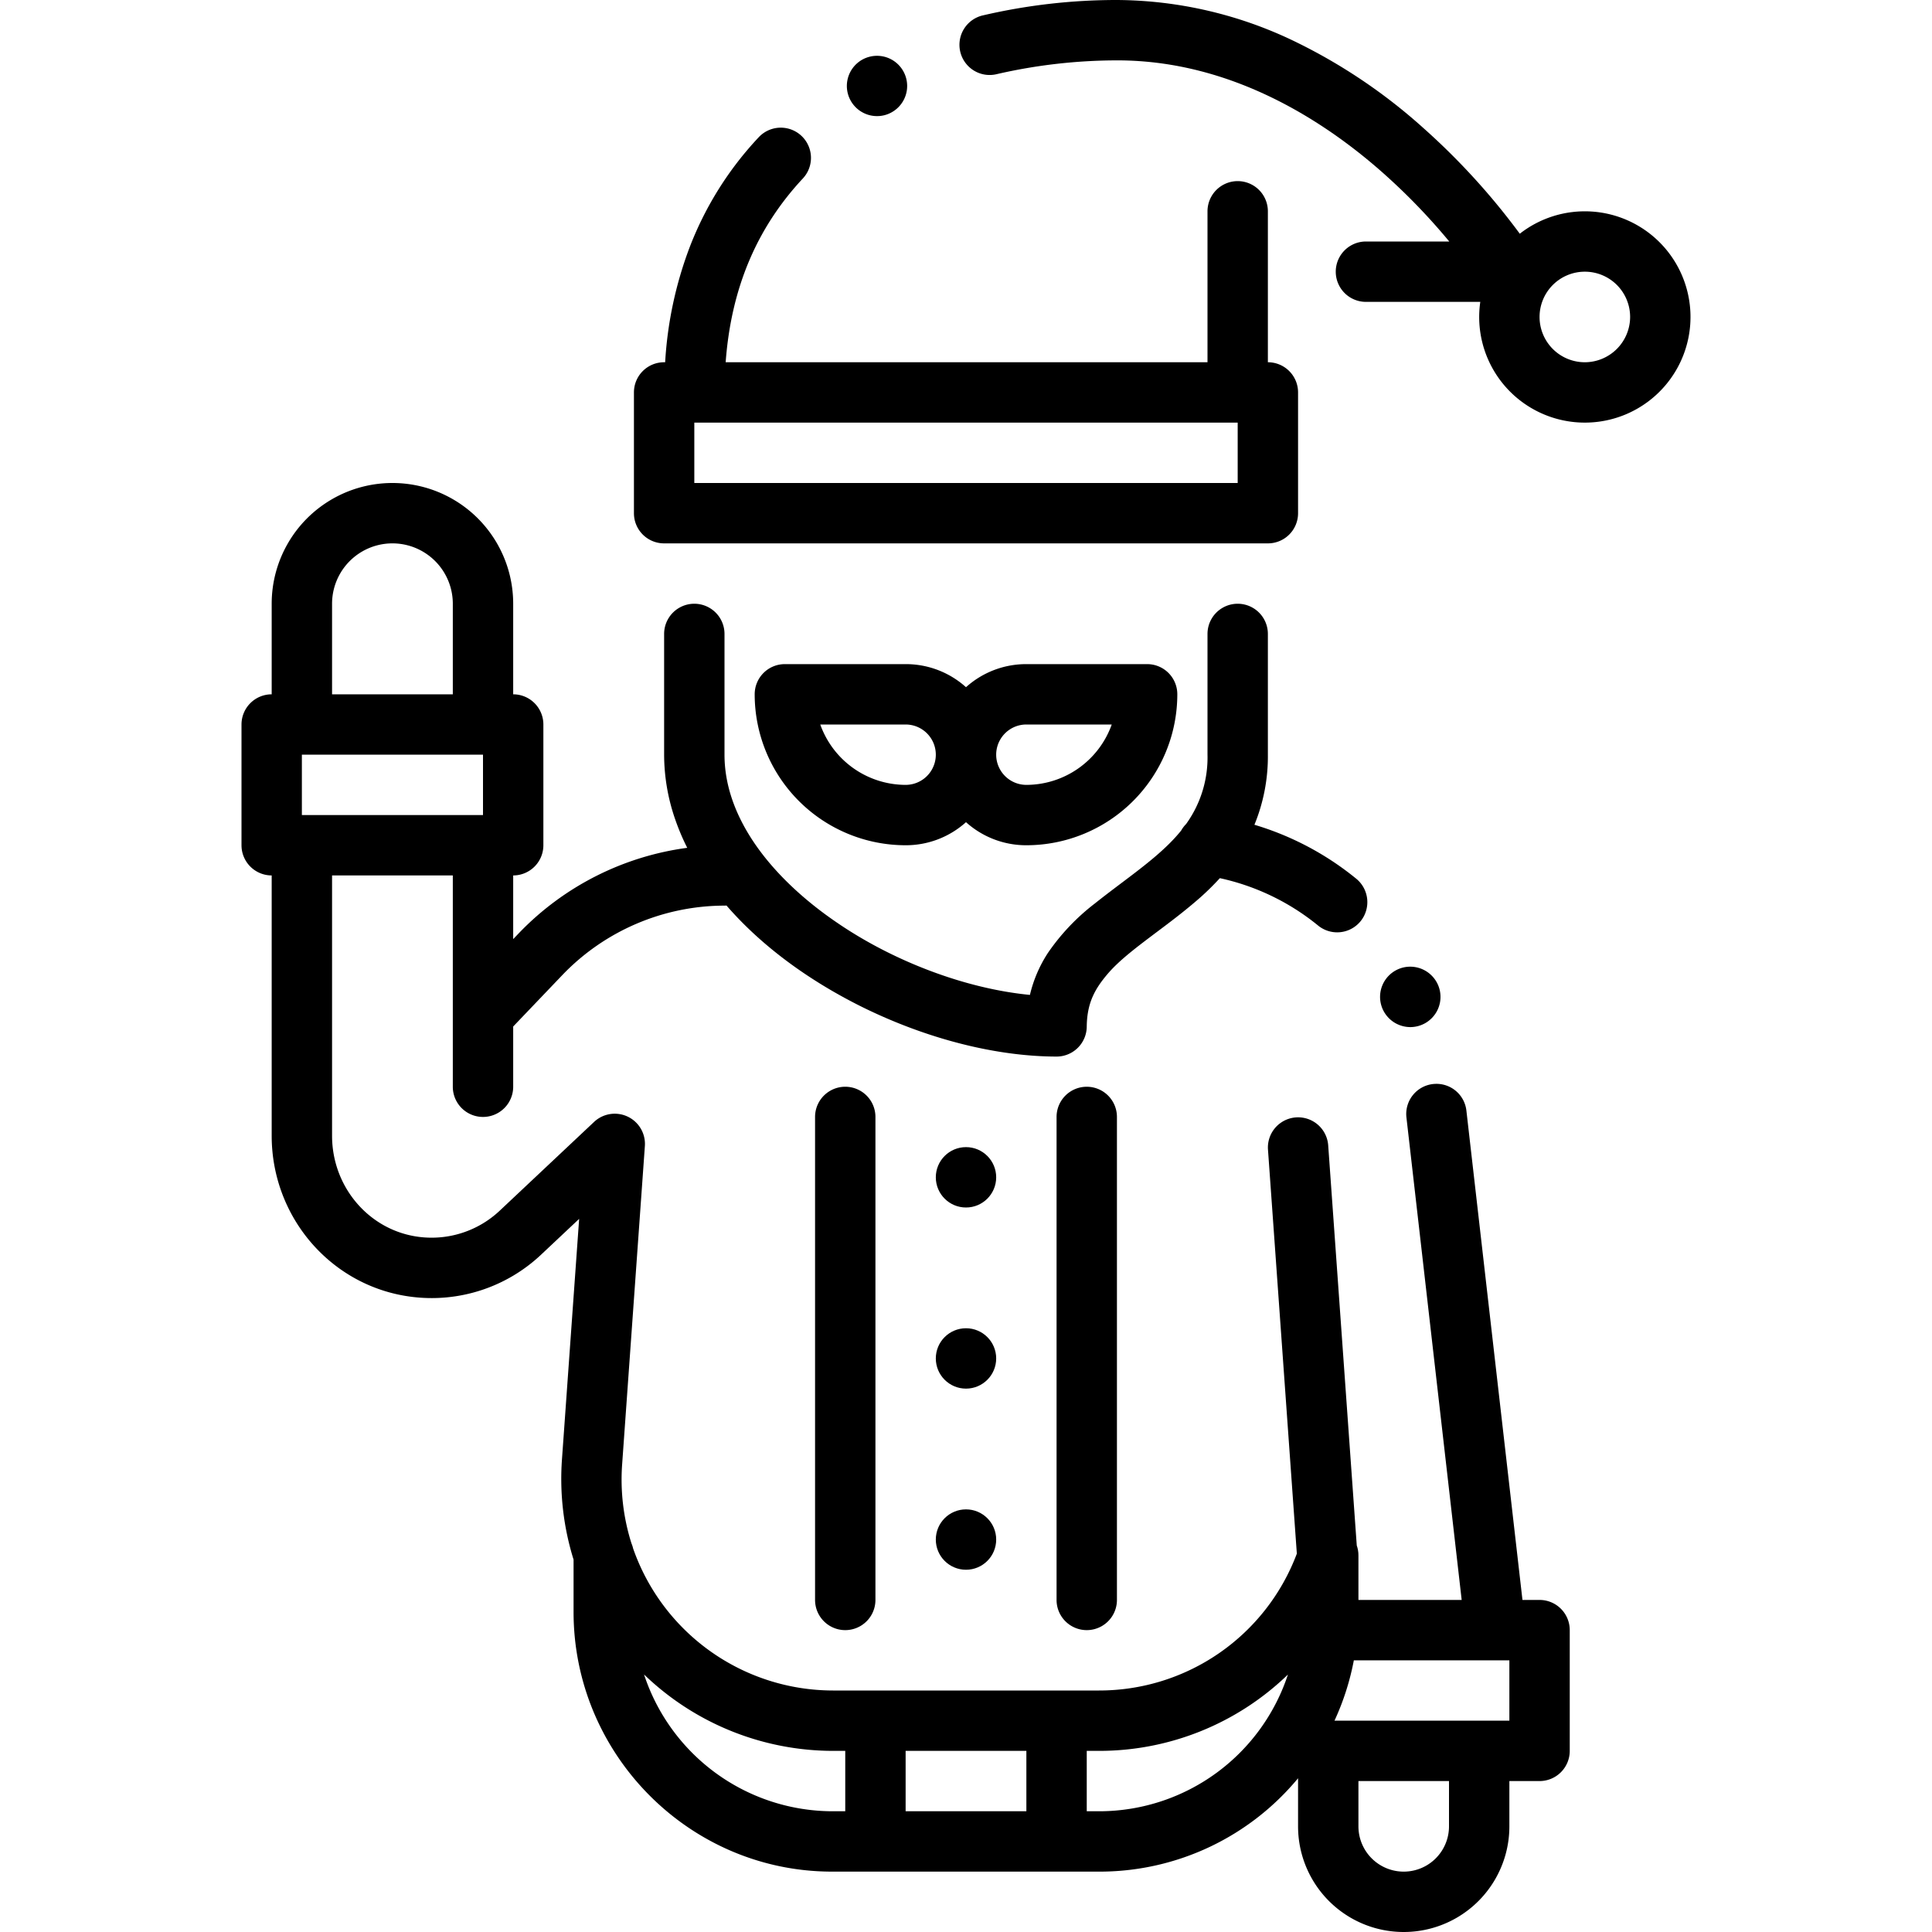 <?xml version="1.0"?>
<svg xmlns="http://www.w3.org/2000/svg" viewBox="0 0 512 512" width="512" height="512"><g id="Santa_Claus_Half_Body" data-name="Santa Claus Half Body"><g id="Outline"><path d="M176,144H336a7.989,7.989,0,0,0,8-8V104a7.989,7.989,0,0,0-8-8V56a8,8,0,0,0-16,0V96H192.307c1.448-19.529,8.17-35.517,20.443-48.69a8,8,0,0,0-11.67-10.95,89.189,89.189,0,0,0-18.27,29.05A102.6,102.6,0,0,0,176.273,96H176a7.989,7.989,0,0,0-8,8v32a7.989,7.989,0,0,0,8,8Zm8-32H328v16H184Z"/><path d="M232.43,30.77a7.811,7.811,0,0,0,3.69-.91,7.99,7.99,0,1,0-3.69.91Z"/><path d="M439.8,64.2a28,28,0,0,0-37.041-2.259A182.057,182.057,0,0,0,377.31,34.02a146.484,146.484,0,0,0-34.661-23.27A109.478,109.478,0,0,0,296,0a156.394,156.394,0,0,0-35.4,4.05,8,8,0,1,0,3.629,15.58A142.747,142.747,0,0,1,295.97,16h.139c30.46,0,55.191,16.3,70.571,29.98A165.008,165.008,0,0,1,384.069,64H361.99a8,8,0,0,0,0,16h30.3A28.373,28.373,0,0,0,392,84a28,28,0,1,0,47.8-19.8ZM420,96a12,12,0,1,1,12-12A12.035,12.035,0,0,1,420,96Z"/><path d="M272,176a23.829,23.829,0,0,0-16,6.115A23.831,23.831,0,0,0,240,176H208a7.989,7.989,0,0,0-8,8,40.015,40.015,0,0,0,40,40,23.827,23.827,0,0,0,16-6.116A23.825,23.825,0,0,0,272,224a40.015,40.015,0,0,0,40-40,7.989,7.989,0,0,0-8-8Zm-32,32a24.068,24.068,0,0,1-22.62-16H240a8,8,0,0,1,0,16Zm32,0a8,8,0,0,1,0-16h22.62A24.069,24.069,0,0,1,272,208Z"/><path d="M373.74,272.19a8,8,0,0,0,7.28-11.33,8.035,8.035,0,0,0-7.28-4.68,8,8,0,0,0-7.28,11.33A8.034,8.034,0,0,0,373.74,272.19Z"/><circle cx="256" cy="312" r="8"/><circle cx="256" cy="360" r="8"/><circle cx="256" cy="408" r="8"/><path d="M216,296V424a8,8,0,0,0,16,0V296a8,8,0,0,0-16,0Z"/><path d="M288,288a8,8,0,0,0-8,8V424a8,8,0,0,0,16,0V296A8,8,0,0,0,288,288Z"/><path d="M408,424h-4.532L388.609,294.32a7.984,7.984,0,0,0-7.929-7.09c-.31,0-.62.02-.92.05a7.988,7.988,0,0,0-7.04,8.86L387.36,424H360V412.187c0-.06-.008-.117-.009-.176,0-.192-.011-.383-.029-.573-.009-.1-.025-.195-.037-.292-.021-.157-.042-.315-.072-.471-.024-.124-.055-.246-.084-.368s-.06-.25-.1-.373-.072-.226-.11-.339L351.979,303.43a8,8,0,0,0-15.958,1.14l7.654,107.159A55.935,55.935,0,0,1,291.266,448H220.734a56.171,56.171,0,0,1-52.952-37.642,7.9,7.9,0,0,0-.429-1.323,55.988,55.988,0,0,1-2.476-21.025l6.02-84.291a8,8,0,0,0-13.46-6.4l-24.993,23.512a26.333,26.333,0,0,1-21.218,6.978C97.984,326.229,88,314.694,88,300.982V232h32v56a8,8,0,0,0,16,0V272.036l13.066-13.676A59.654,59.654,0,0,1,192,240c.178,0,.353-.015.528-.027,9.05,10.438,21.324,19.63,35.972,26.9,17.12,8.44,35.41,13.1,51.5,13.13a8.008,8.008,0,0,0,8-8c.08-6.25,2.17-9.95,5.52-13.89,3.1-3.64,7.629-7.04,12.86-10.98,3.849-2.88,7.82-5.87,11.769-9.35a70.338,70.338,0,0,0,5.125-5.063A61.986,61.986,0,0,1,349.3,245.27a7.995,7.995,0,0,0,11.26-1.13,8.022,8.022,0,0,0-1.13-11.26,77.79,77.79,0,0,0-26.994-14.309A47.674,47.674,0,0,0,336,200V168a8,8,0,0,0-16,0v32a30.139,30.139,0,0,1-5.667,18.373,8.036,8.036,0,0,0-1.311,1.728c-4.032,5.018-9.8,9.379-15.9,13.969-2.28,1.72-4.641,3.5-6.96,5.35a57.4,57.4,0,0,0-12.45,13.11,34.925,34.925,0,0,0-4.771,11.13c-17.009-1.64-36.229-8.87-51.419-19.35-9.041-6.19-16.49-13.38-21.541-20.79C194.689,215.74,192,207.83,192,200V168a8,8,0,0,0-16,0v32a52.462,52.462,0,0,0,2.92,17.1,60.271,60.271,0,0,0,3.205,7.582A75.756,75.756,0,0,0,137.5,247.307l-1.5,1.568V232a8,8,0,0,0,8-8V192a8,8,0,0,0-8-8V160a32,32,0,0,0-64,0v24a8,8,0,0,0-8,8v32a8,8,0,0,0,8,8v68.982c0,21.808,16.047,40.172,37.325,42.717a42.288,42.288,0,0,0,34.082-11.21l10.072-9.475-4.561,63.856A71.958,71.958,0,0,0,152,413.309v13.857c0,37.69,30.511,68.568,68.017,68.832H231.96l.04,0,.04,0,47.952,0h11.274l.72,0A68.27,68.27,0,0,0,344,471.254V484a28,28,0,0,0,56,0V472h8a8,8,0,0,0,8-8V432A8,8,0,0,0,408,424ZM88,160a16,16,0,0,1,32,0v24H88Zm-8,56V200h48v16ZM224,480h-3.266l-.609,0a52.7,52.7,0,0,1-49.447-36.248A72.259,72.259,0,0,0,220.734,464H224Zm48,0H240V464h32Zm19.878,0H288V464h3.266a71.883,71.883,0,0,0,50.049-20.23A52.7,52.7,0,0,1,291.878,480ZM384,484a12,12,0,0,1-24,0V472h24Zm16-28H353.652a68.479,68.479,0,0,0,5.13-16H400Z"/></g></g></svg>

